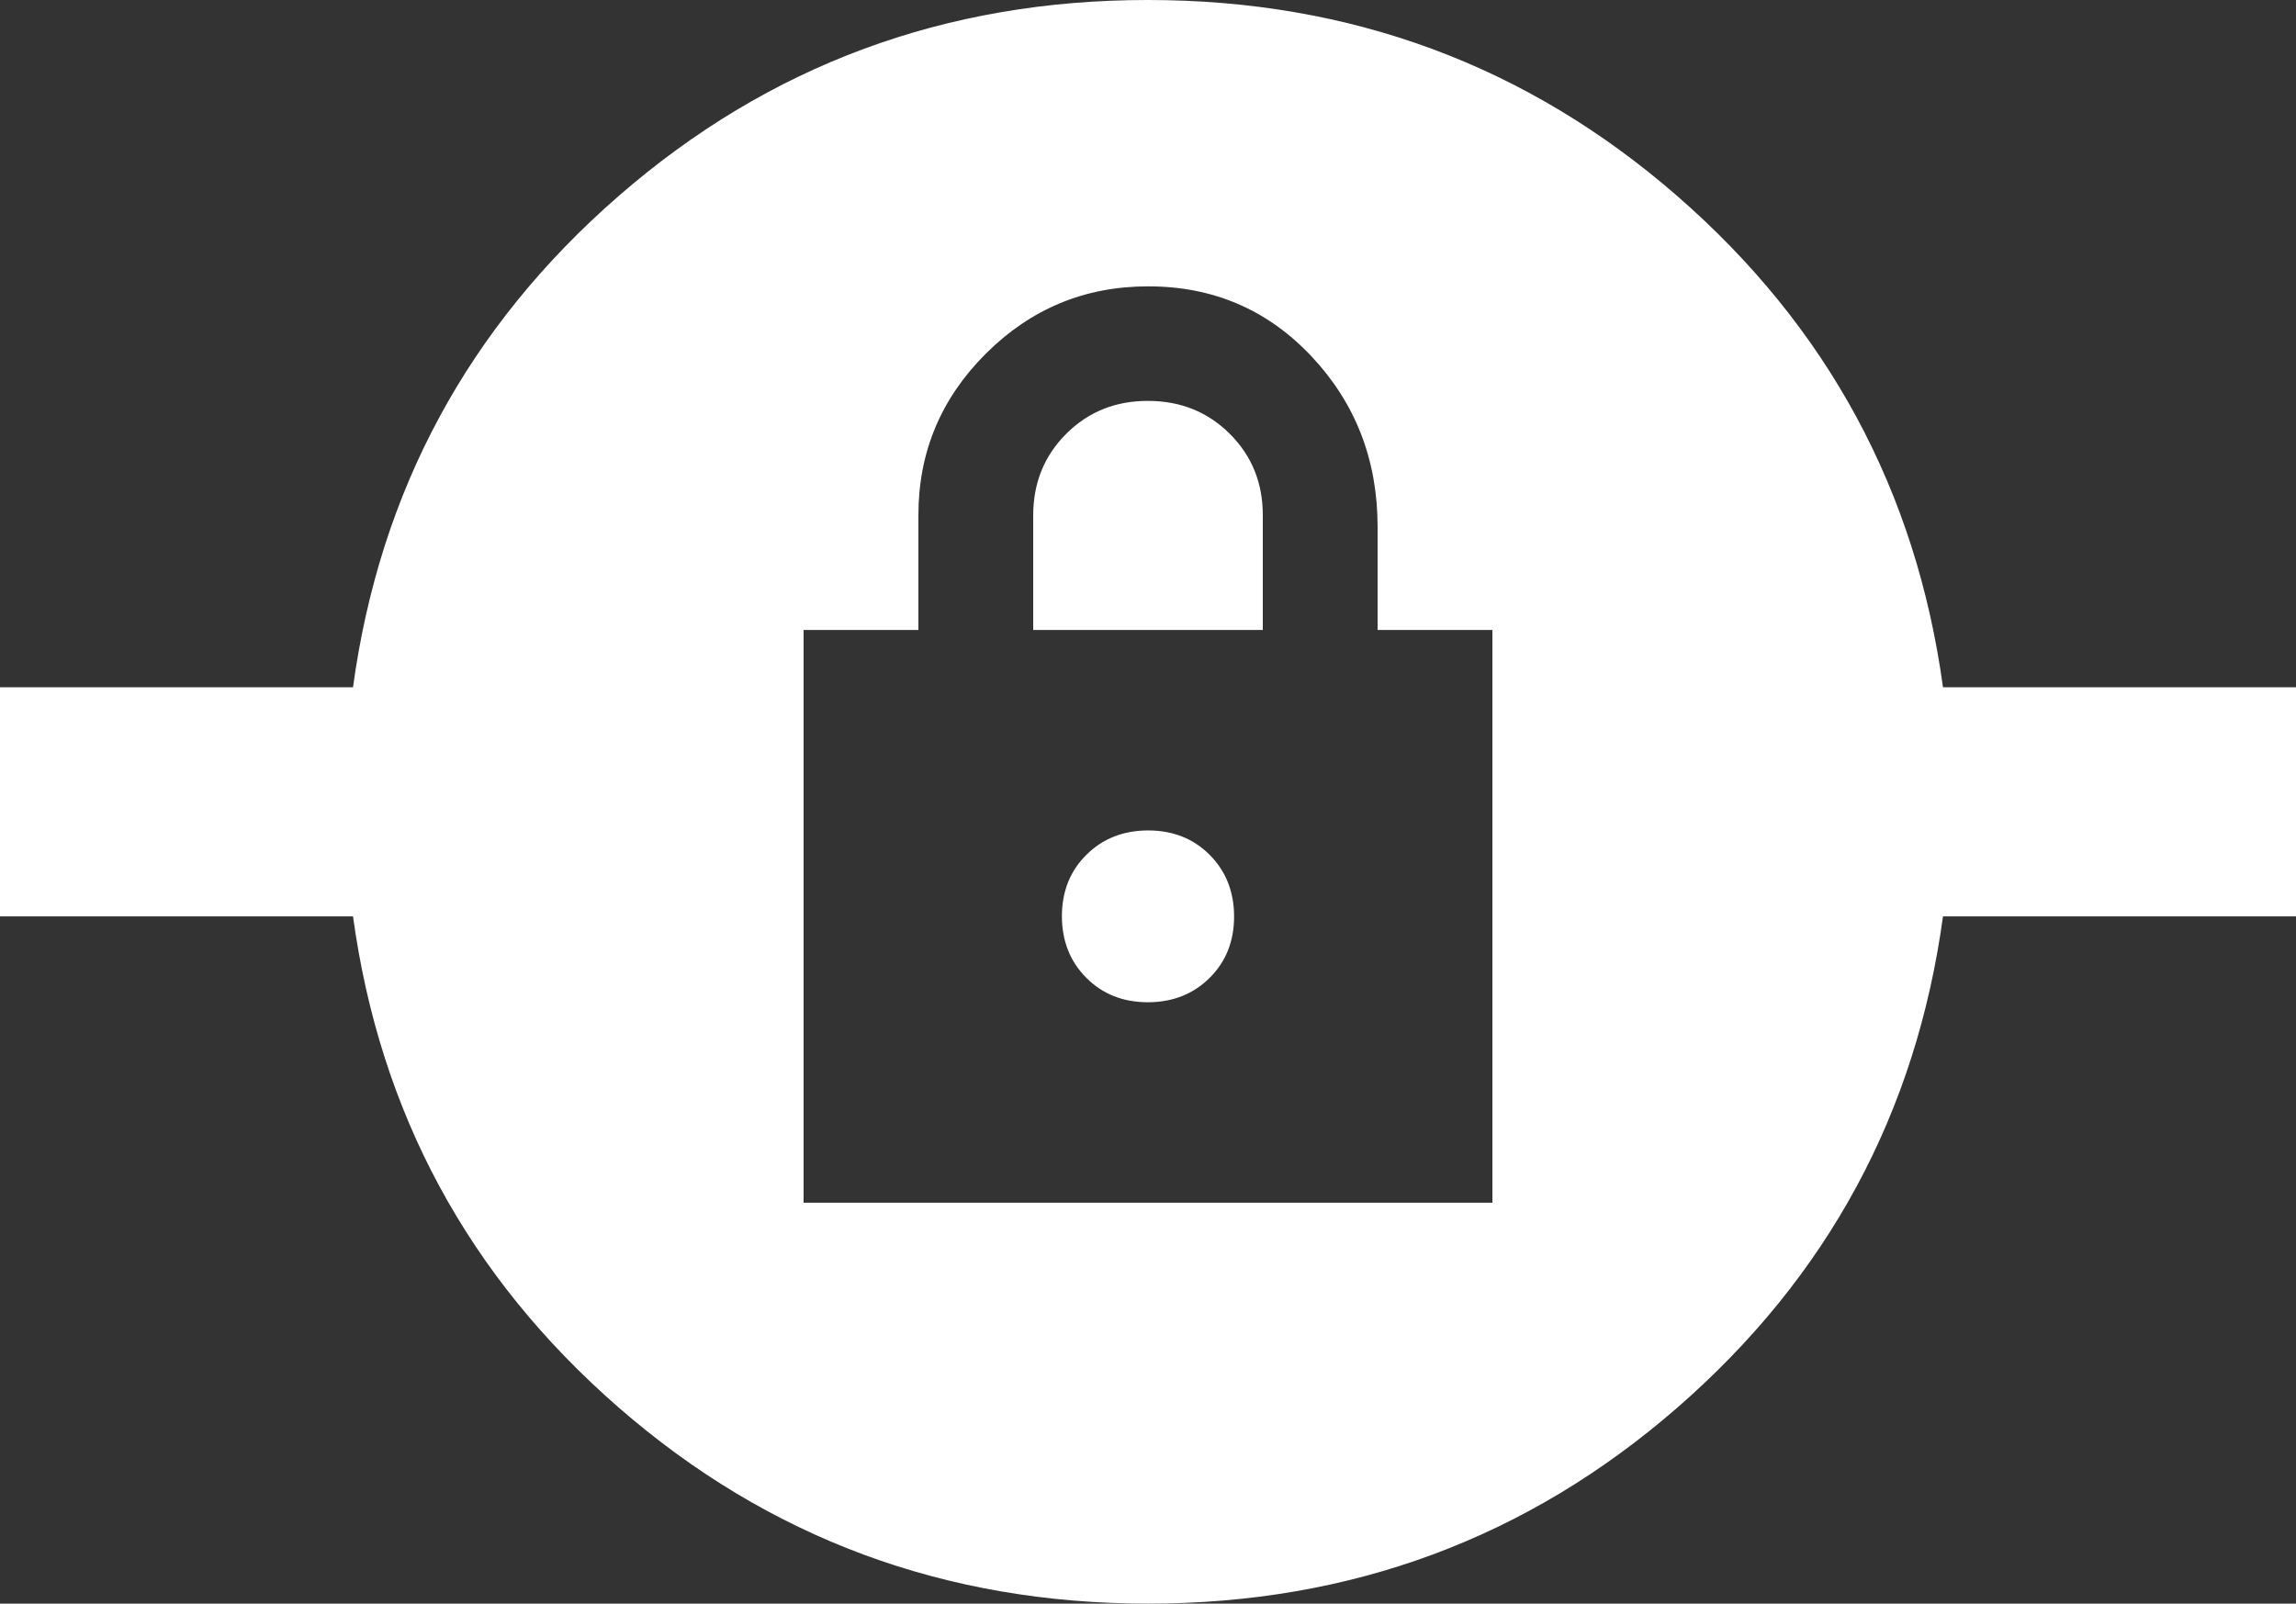 <svg width="146" height="102" viewBox="0 0 146 102" fill="none" xmlns="http://www.w3.org/2000/svg">
<rect x="0" y="0" width="146" height="102" fill="#333333" stroke="none"/>
<path d="M73 102C60.103 102 48.881 97.84 39.332 89.52C29.784 81.199 24.156 70.788 22.448 58.286H0V43.714H22.448C24.151 31.207 29.779 20.793 39.332 12.473C48.886 4.153 60.108 -0.005 73 4.25071e-06C85.897 4.25071e-06 97.119 4.16 106.668 12.48C116.216 20.801 121.844 31.212 123.552 43.714H146V58.286H123.552C121.849 70.793 116.221 81.207 106.668 89.527C97.114 97.847 85.892 102.005 73 102ZM51.1 76.5H94.9V40.071H87.6V33.514C87.6 29.264 86.201 25.651 83.403 22.673C80.604 19.696 77.137 18.209 73 18.214C68.985 18.214 65.547 19.642 62.685 22.498C59.824 25.354 58.395 28.783 58.4 32.786V40.071H51.1V76.5ZM73 63.75C71.418 63.75 70.112 63.233 69.08 62.198C68.048 61.164 67.53 59.859 67.525 58.286C67.525 56.707 68.043 55.403 69.08 54.373C70.117 53.344 71.423 52.826 73 52.821C74.582 52.821 75.888 53.339 76.92 54.373C77.952 55.408 78.47 56.712 78.475 58.286C78.475 59.864 77.957 61.168 76.92 62.198C75.883 63.228 74.577 63.745 73 63.75ZM65.7 40.071V32.786C65.7 30.721 66.401 28.99 67.802 27.591C69.204 26.192 70.936 25.495 73 25.5C75.068 25.5 76.803 26.199 78.205 27.598C79.606 28.997 80.305 30.726 80.3 32.786V40.071H65.7Z" fill="white"/>
</svg>

